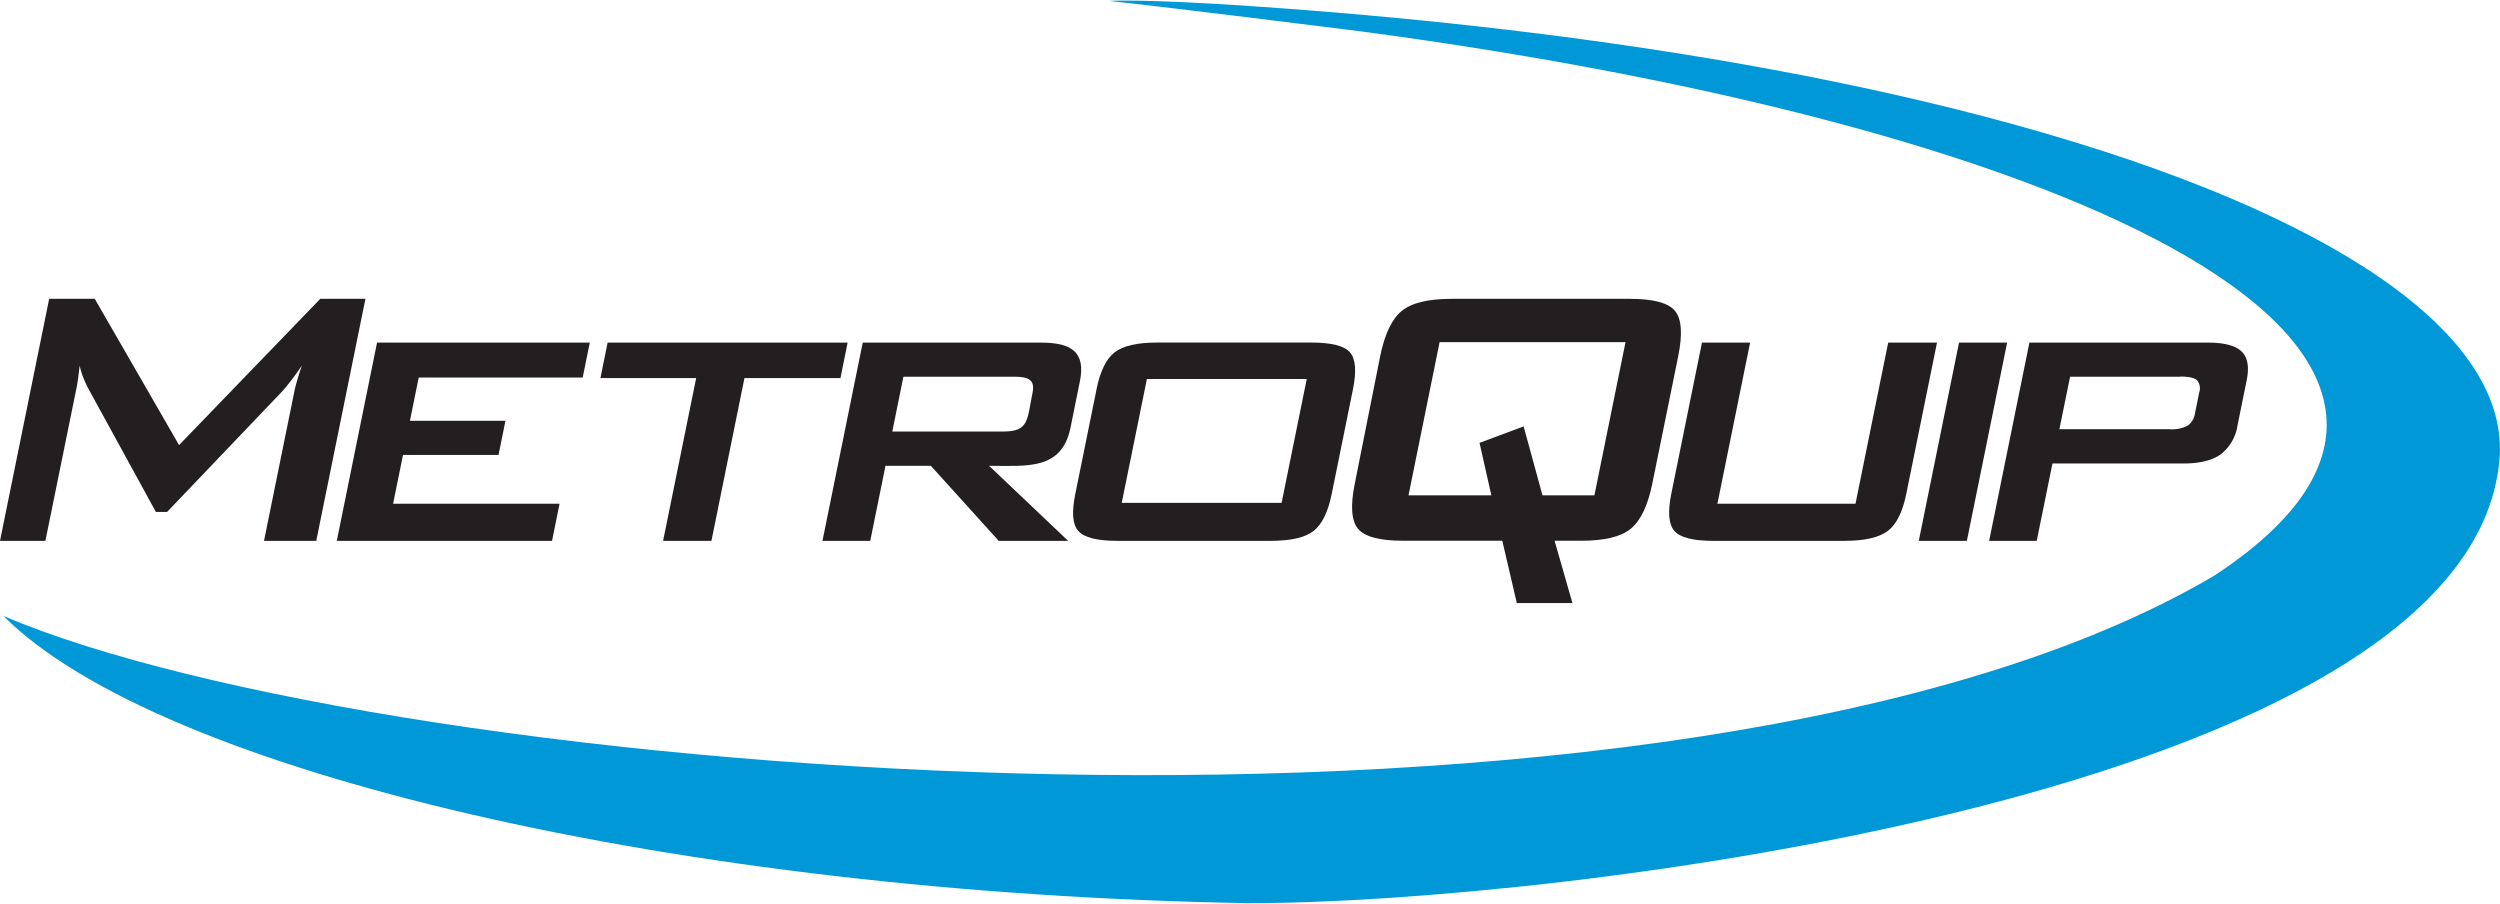 <svg id="Layer_2" data-name="Layer 2" xmlns="http://www.w3.org/2000/svg" width="7.36in" height="2.66in" viewBox="0 0 529.71 191.23">
  <defs>
    <style>
      .cls-1 {
        fill: #231f20;
      }

      .cls-2 {
        fill: #0098d6;
        fill-rule: evenodd;
      }
    </style>
  </defs>
  <title>NewMetroQuip_noblack</title>
  <path class="cls-1" d="M816.4,492.87H793L790.73,504h23.4a7.13,7.13,0,0,0,3.82-.78,3.92,3.92,0,0,0,1.52-2.62l.88-4.36a2.68,2.68,0,0,0-.46-2.62c-.56-.51-1.73-.78-3.5-.78Zm-40.55,34.78,8.53-42h37.84c3.5,0,5.88.65,7.16,1.92s1.62,3.36,1,6.24l-1.89,9.29a9.56,9.56,0,0,1-3.6,6.24c-1.8,1.27-4.45,1.92-7.91,1.92H789.26l-3.33,16.39Z" transform="translate(-354.38 -413.16)"/>
  <polygon class="cls-1" points="406.56 114.49 415.09 72.48 425.28 72.48 416.75 114.49 406.56 114.49"/>
  <path class="cls-1" d="M725.2,485.64l-6.93,34.15h29.26l6.93-34.15H764.8l-6.51,32.06c-.78,3.83-2.07,6.43-3.89,7.83s-4.89,2.12-9.19,2.12H717.4q-6.41,0-8.24-2.09t-.66-7.87L715,485.64Z" transform="translate(-354.38 -413.16)"/>
  <path class="cls-1" d="M652.82,518h17.55l-2.5-11.11,9.34-3.49,4,14.61h11l6.59-32.46H659.41L652.82,518Zm-6-29.49c.95-4.67,2.47-7.85,4.56-9.57s5.64-2.57,10.62-2.57h37.72q7.48,0,9.58,2.57c1.39,1.72,1.62,4.9.67,9.57l-5.49,27q-1.43,7-4.56,9.57t-10.62,2.55h-5.53l3.78,13.2H675.77l-3.08-13.2h-21q-7.48,0-9.58-2.55t-.67-9.57Z" transform="translate(-354.38 -413.16)"/>
  <path class="cls-1" d="M586.71,495.54q1.17-5.74,3.82-7.82c1.77-1.39,4.8-2.09,9.1-2.09h32.51c4.34,0,7.1.7,8.29,2.09s1.39,4,.62,7.82l-4.5,22.17q-1.17,5.76-3.85,7.85t-9.08,2.09H591.11c-4.31,0-7-.7-8.25-2.09s-1.42-4-.64-7.85l4.5-22.17Zm5.35,24.06h33.87l5.33-26.25H597.39Z" transform="translate(-354.38 -413.16)"/>
  <path class="cls-1" d="M528.65,527.65l8.53-42H575c6.27,0,9.46,1.91,8.2,8.16l-2,9.87c-1.85,9.09-9.35,8.07-17.25,8.07l16.76,15.91H566l-14.39-15.91H542l-3.23,15.91Zm40.55-34.78H545.8l-2.36,11.62h23.4c5.58,0,5.12-2.3,6.32-8.23C573.74,493.44,572.18,492.87,569.2,492.87Z" transform="translate(-354.38 -413.16)"/>
  <polygon class="cls-1" points="157.74 80 150.74 114.49 140.5 114.49 147.51 80 127.22 80 128.75 72.48 179.6 72.48 178.08 80 157.74 80"/>
  <polygon class="cls-1" points="71.36 114.49 79.89 72.48 124.97 72.48 123.46 79.89 88.72 79.89 86.86 89.05 107.1 89.05 105.63 96.29 85.39 96.29 83.29 106.62 118.56 106.62 116.97 114.49 71.36 114.49"/>
  <path class="cls-1" d="M354.38,527.65l10.42-51.29h9.65l17.87,31,29.93-31h9.56l-10.42,51.29H410.32L416.75,496c.12-.61.32-1.39.59-2.33s.6-2,1-3.15c-.91,1.33-1.7,2.42-2.35,3.26s-1.25,1.57-1.74,2.12l-24.46,25.62h-2.38l-14.09-25.72A24.21,24.21,0,0,1,372,493a16.59,16.59,0,0,1-.74-2.48c-.12,1.06-.23,2-.36,2.9s-.28,1.72-.45,2.53L364,527.65Z" transform="translate(-354.38 -413.16)"/>
  <path class="cls-2" d="M823.59,535c71.35-46.91-26.32-94.69-180.69-115.28-3.89-.5-41.09-5.15-53.52-6.47,6.57-.36,23.17.66,24.12.71,66.89,4.22,124.1,13.38,168.45,25.7,67,18.59,104.61,44.37,102,71.14-6.87,70.77-201.15,93.81-265.4,93.61-119.89-2.08-230.34-27.74-263.45-60.84C436.69,578.32,711.57,601.12,823.59,535Z" transform="translate(-354.38 -413.16)"/>
</svg>
